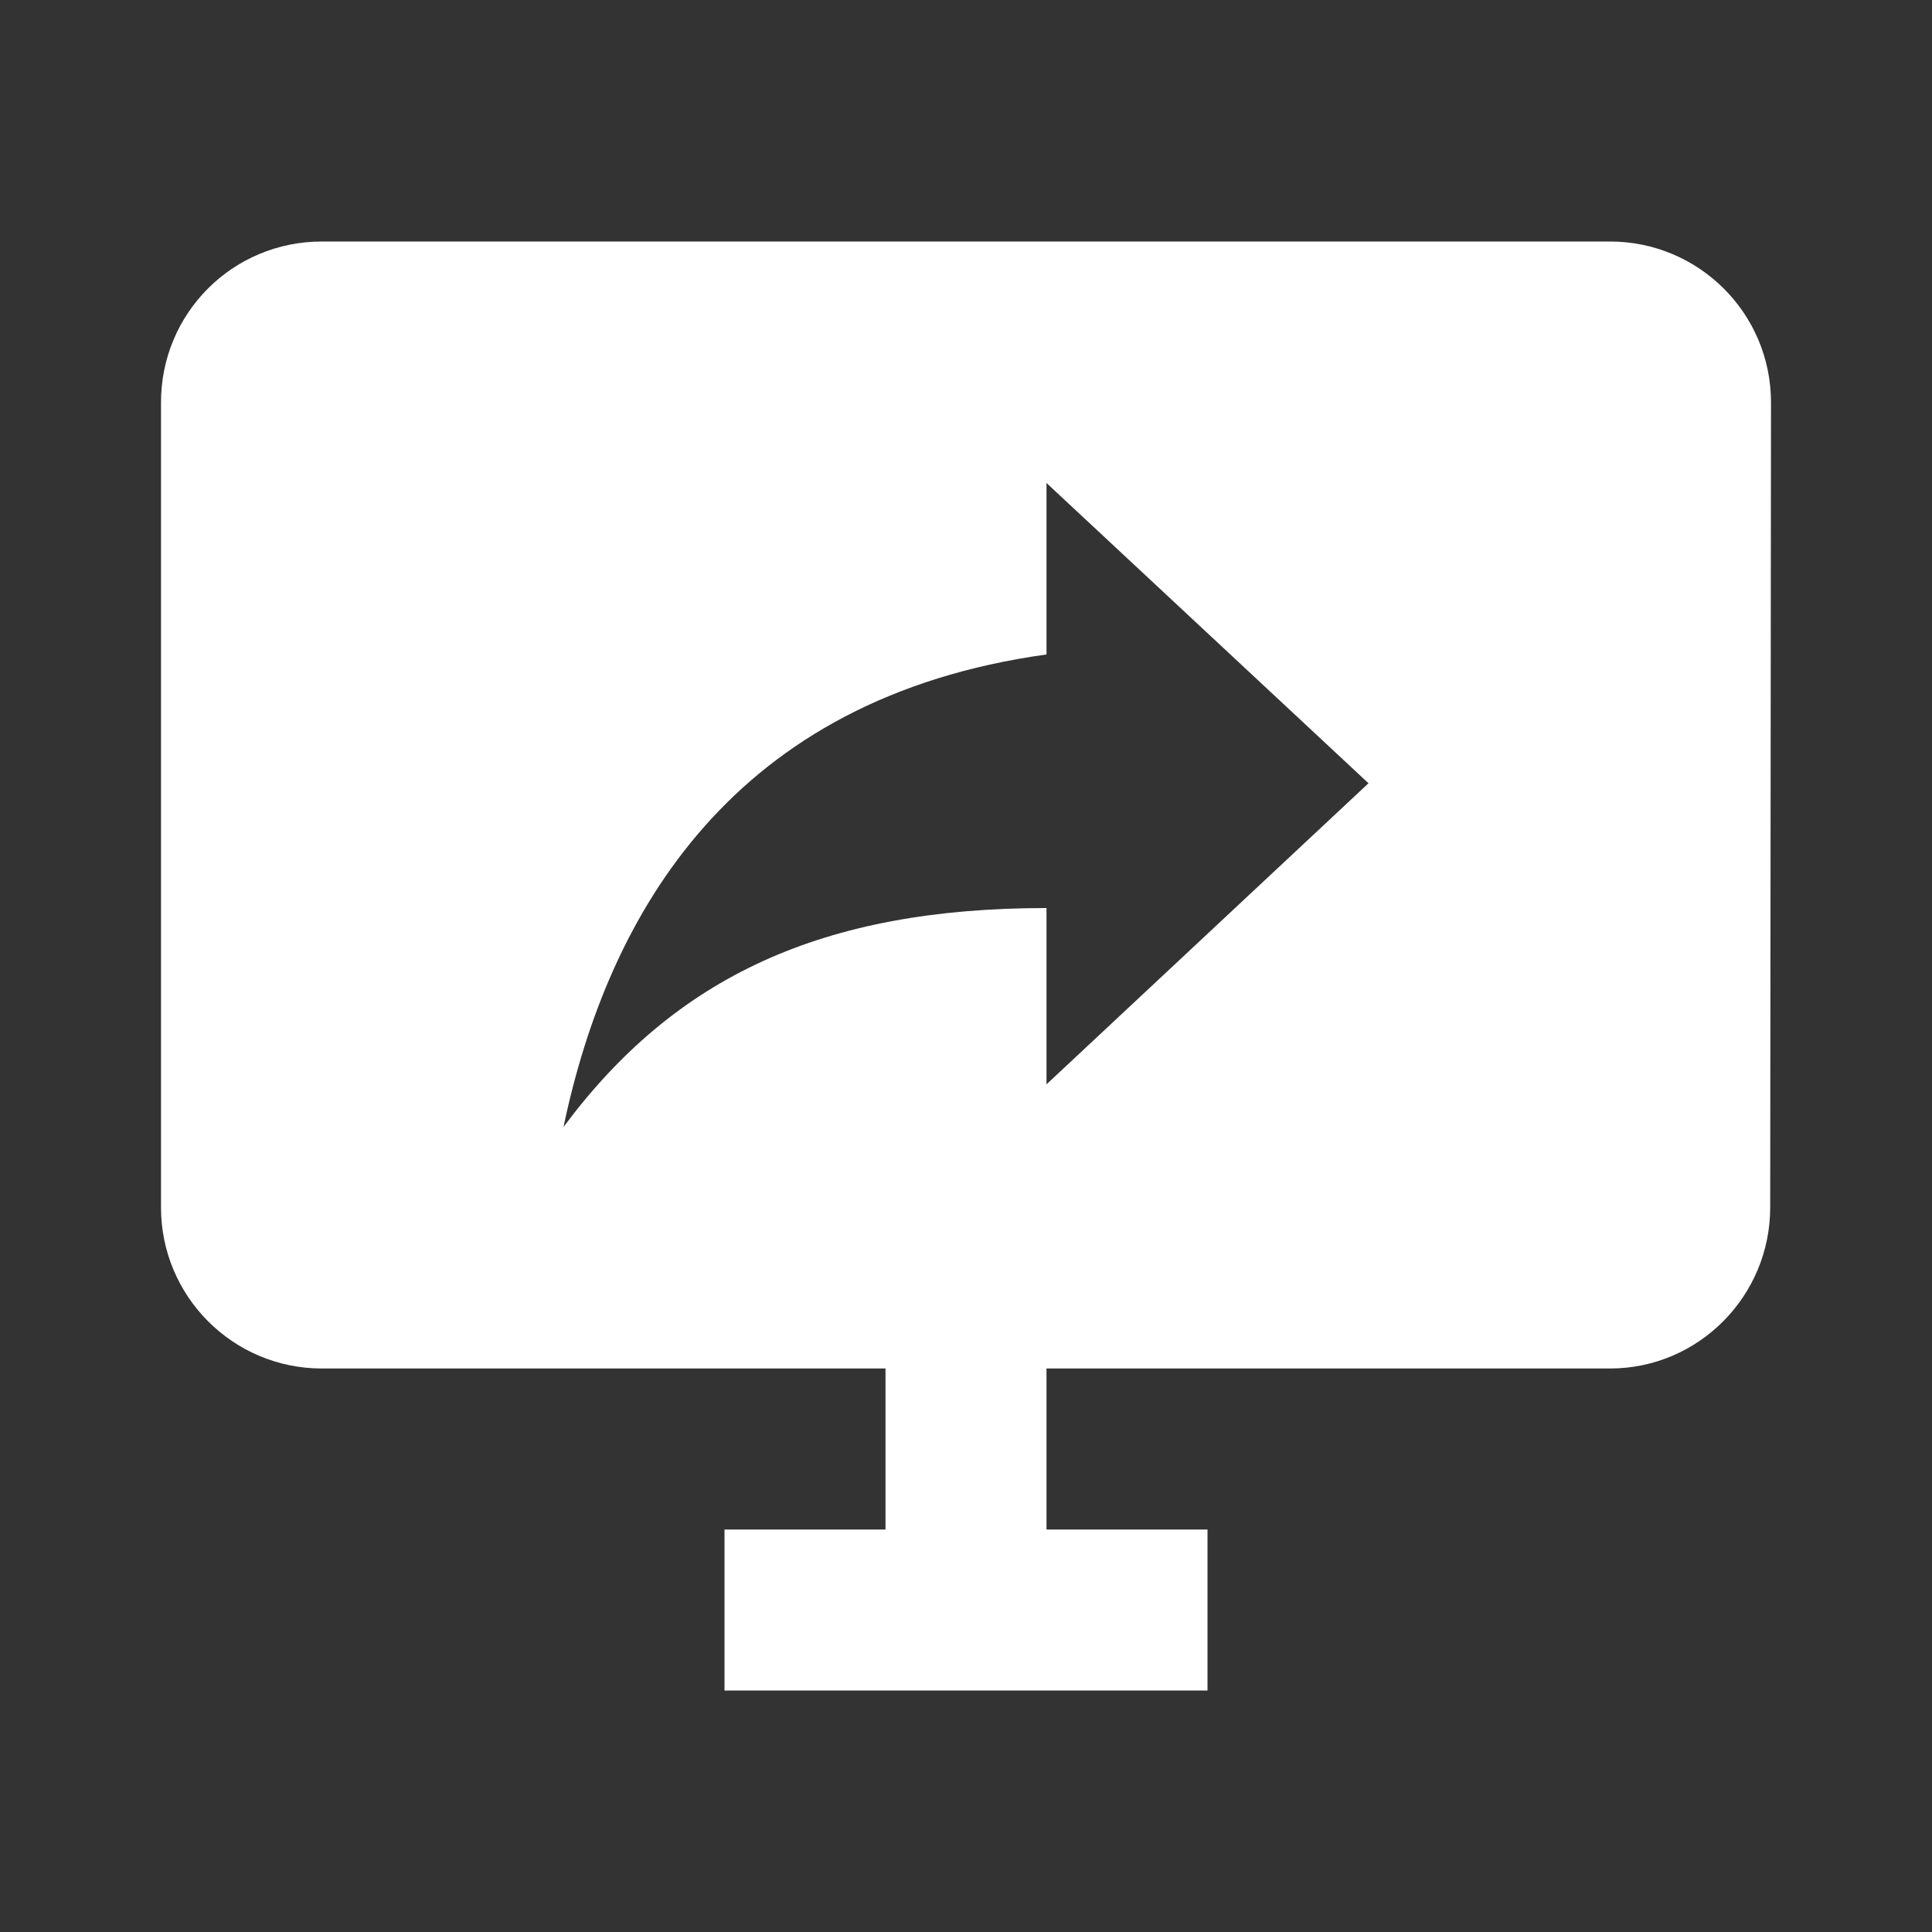 <svg xmlns="http://www.w3.org/2000/svg" width="24" height="24" viewBox="0 0 24 24">
  <rect x="0" y="0" width="24" height="24" fill="#333333" stroke="none"/>
  <g fill="none" fill-rule="evenodd">
    <polygon points="0 0 24 0 24 24 0 24"/>
    <path fill="#FFFFFF" d="M20,17 C21.1,17 21.99,16.1 21.99,15 L22,5 C22,3.89 21.1,3 20,3 L4,3 C2.89,3 2,3.89 2,5 L2,15 C2,16.1 2.89,17 4,17 L11,17 L11,19 L9,19 L9,21 L15,21 L15,19 L13,19 L13,17 L20,17 Z M13,13.47 L13,11.28 C10.22,11.28 8.39,12.13 7,14 C7.56,11.33 9.11,8.67 13,8.13 L13,6 L17,9.73 L13,13.47 Z"/>
  </g>
</svg>
